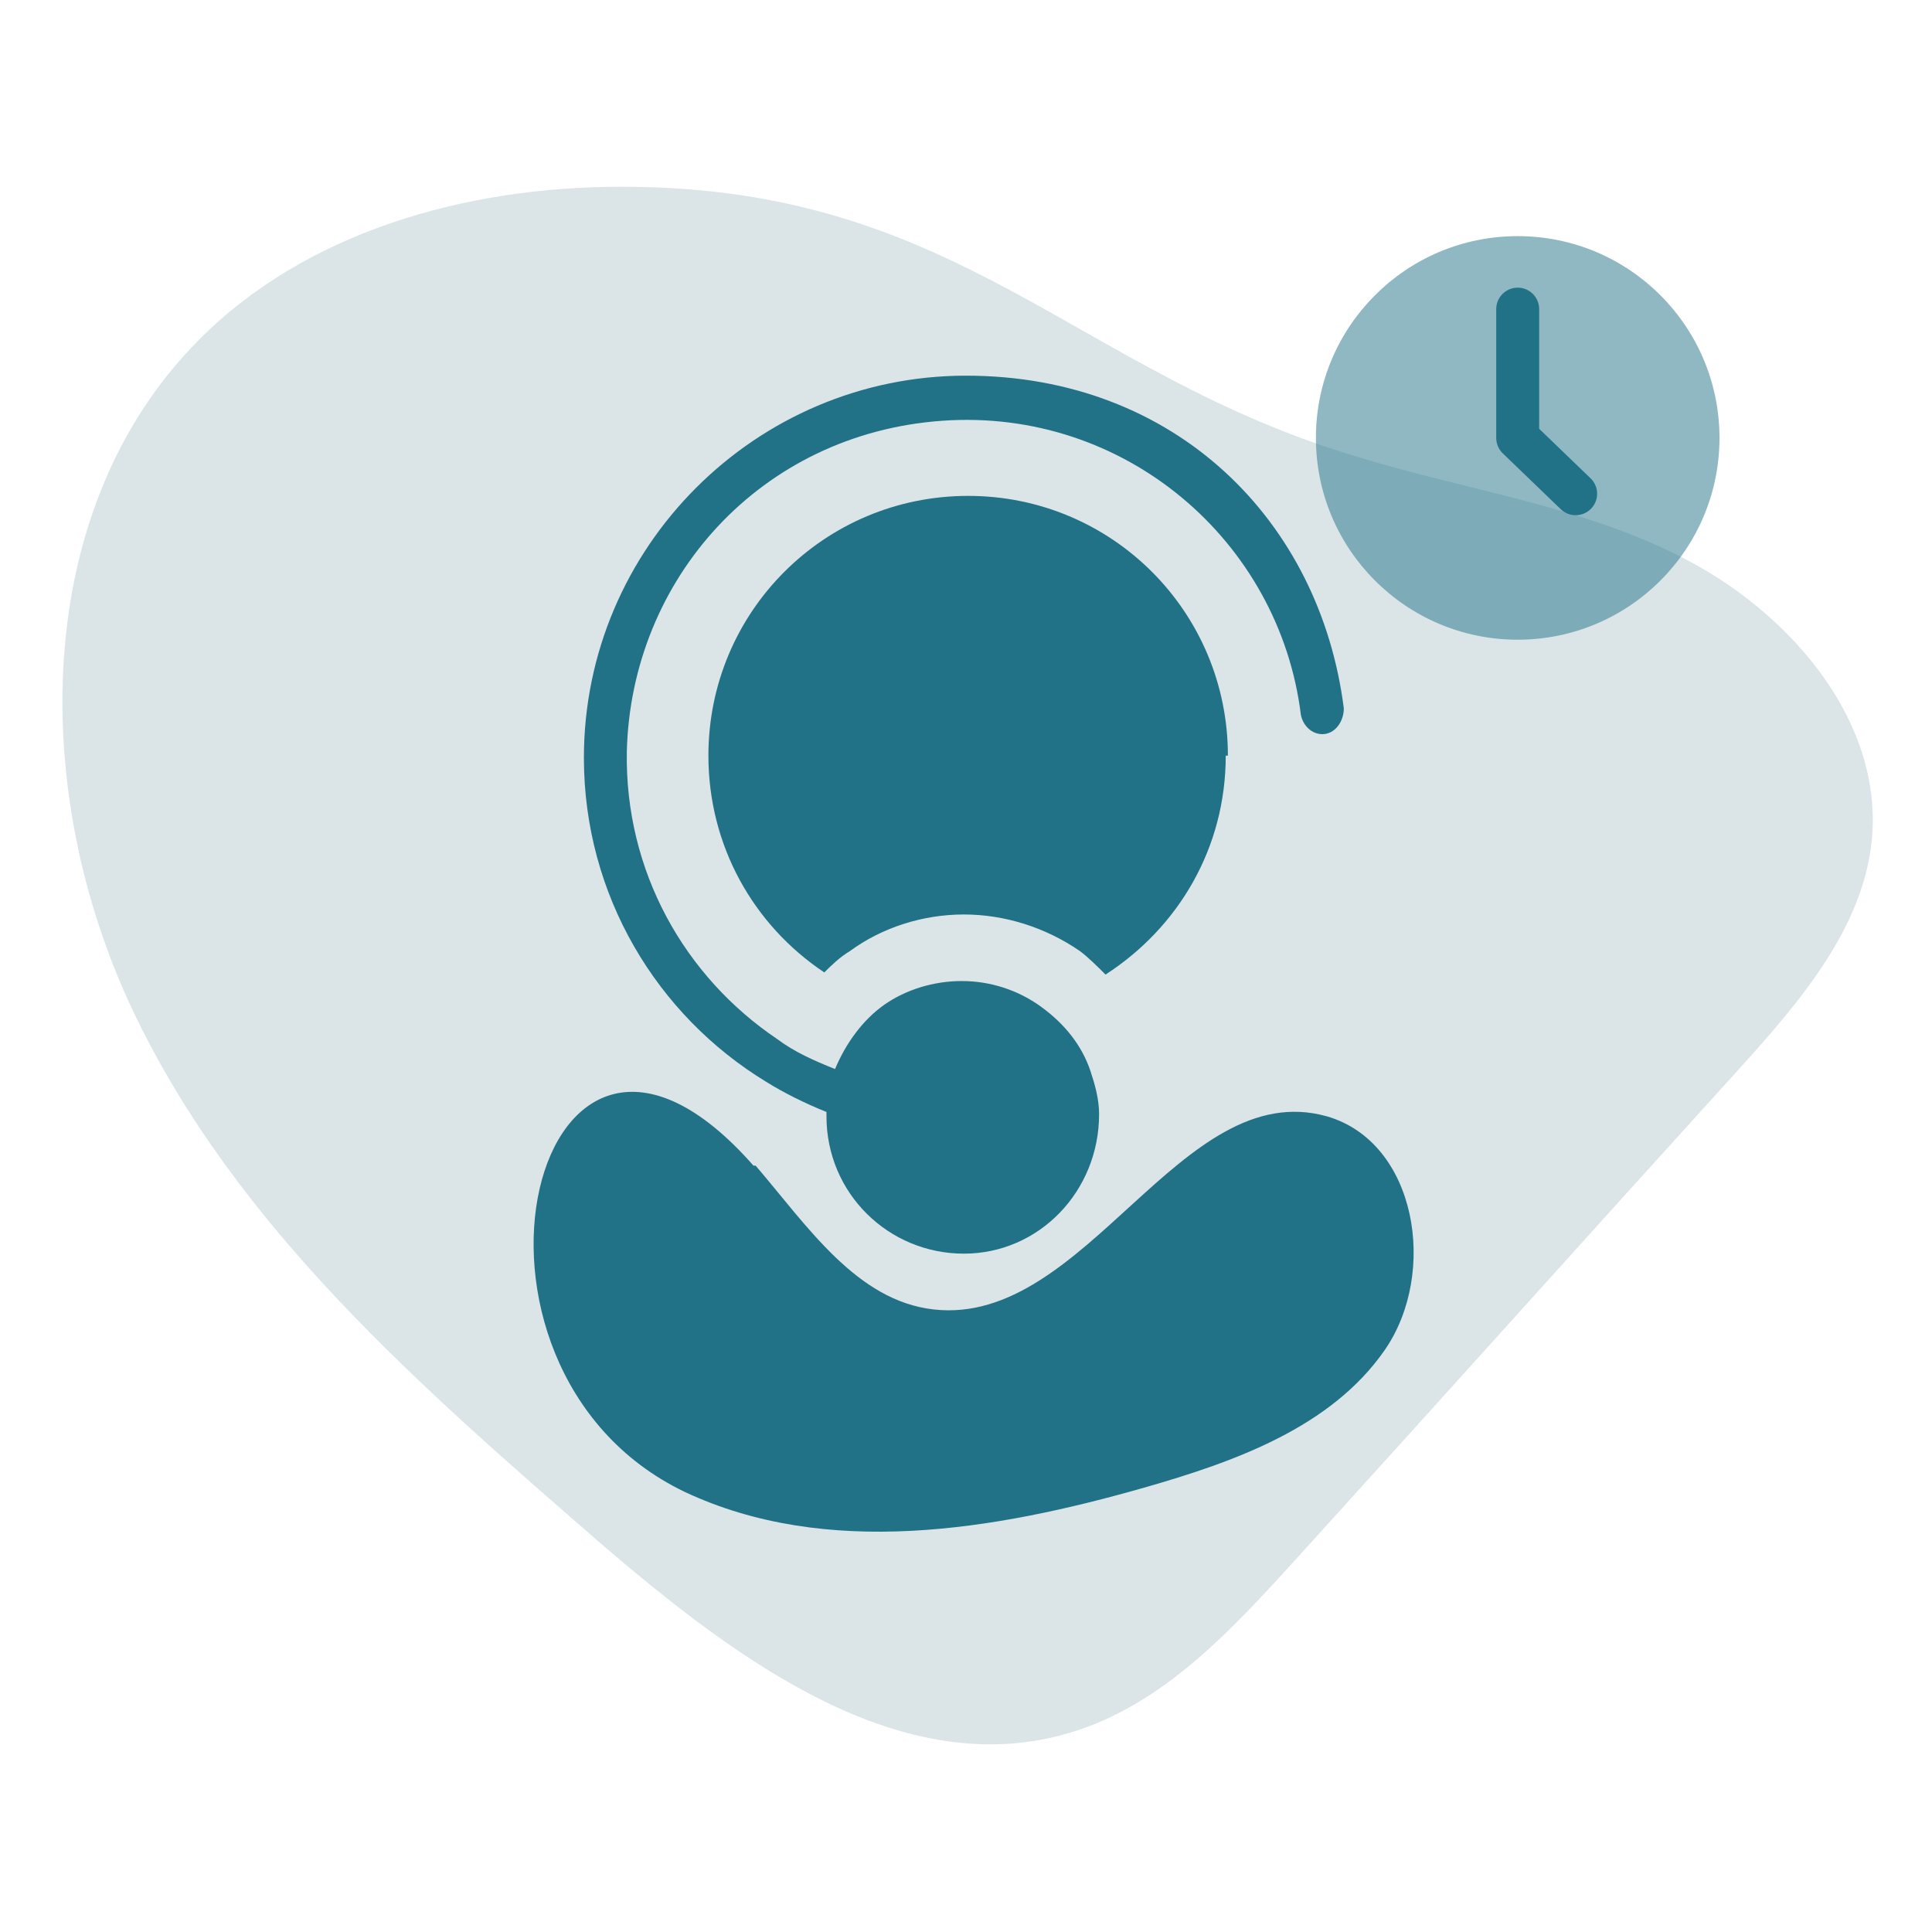 <?xml version="1.0" encoding="UTF-8"?>
<svg id="Capa_1" xmlns="http://www.w3.org/2000/svg" version="1.1" viewBox="0 0 90 90">
  <!-- Generator: Adobe Illustrator 29.0.0, SVG Export Plug-In . SVG Version: 2.1.0 Build 186)  -->
  <defs>
    <style>
      .st0 {
        fill: none;
        stroke: #217287;
        stroke-linecap: round;
        stroke-linejoin: round;
        stroke-width: 2px;
      }

      .st1 {
        isolation: isolate;
        opacity: .5;
      }

      .st1, .st2 {
        fill: #217287;
      }

      .st3 {
        fill: #dbe5e8;
      }
    </style>
  </defs>
  <path class="st3" d="M28.9,8.7c-7.2,0-14.7,2.1-19.7,7.2-7.8,7.9-7.8,21.1-3,31.2s13.5,17.6,21.9,24.9c6.2,5.3,13.9,11.1,21.8,8.7,4.3-1.3,7.5-4.8,10.5-8.1,6.9-7.6,13.8-15.3,20.7-22.9,2.8-3.1,5.7-6.5,6.1-10.6.5-5.4-3.6-10.3-8.4-12.9s-10.3-3.3-15.5-4.9c-13.2-3.9-18.6-12.6-34.3-12.6h0Z"/>
  <path class="st2" d="M57.1,35.2c0,4.3-2.2,8-5.6,10.2-.4-.4-.8-.8-1.2-1.1-1.6-1.1-3.5-1.7-5.4-1.7s-3.8.6-5.3,1.7c-.5.3-.9.7-1.2,1-3.3-2.2-5.4-5.9-5.4-10.1,0-6.7,5.4-12.1,12.1-12.1s12.1,5.4,12.1,12.1Z"/>
  <circle class="st1" cx="70.7" cy="20.4" r="9.4"/>
  <path class="st2" d="M61.6,34.2h0c-.5,0-.9-.4-1-.9-1-8.1-8.2-14.3-16.7-13.7s-14.5,7.4-14.7,15.4c-.1,5.6,2.7,10.5,7,13.4.8.6,1.7,1,2.7,1.4.5-1.2,1.3-2.3,2.3-3,1-.7,2.3-1.1,3.6-1.1s2.6.4,3.7,1.2c1.1.8,1.9,1.8,2.3,3,.2.6.4,1.3.4,2h0c0,3.6-2.8,6.5-6.3,6.5s-6.4-2.8-6.4-6.4,0-.2,0-.2c-1-.4-2-.9-2.8-1.4-5.1-3.1-8.5-8.7-8.5-15.1,0-9.8,8-17.8,17.8-17.8s16.5,6.8,17.6,15.5c0,.6-.4,1.2-1,1.2Z"/>
  <polyline class="st0" points="70.7 14.4 70.7 20.4 73.4 23"/>
  <path class="st2" d="M35.2,54.3c2.4,2.8,4.7,6.3,8.3,6.7,7.1.8,11.5-10.9,18.3-9,4.2,1.2,5.2,7.3,2.7,10.9s-7,5.2-11.2,6.4c-7,2-14.8,3.3-21.4.2-12.1-5.8-7-26.8,3.2-15.2Z"/>
</svg>